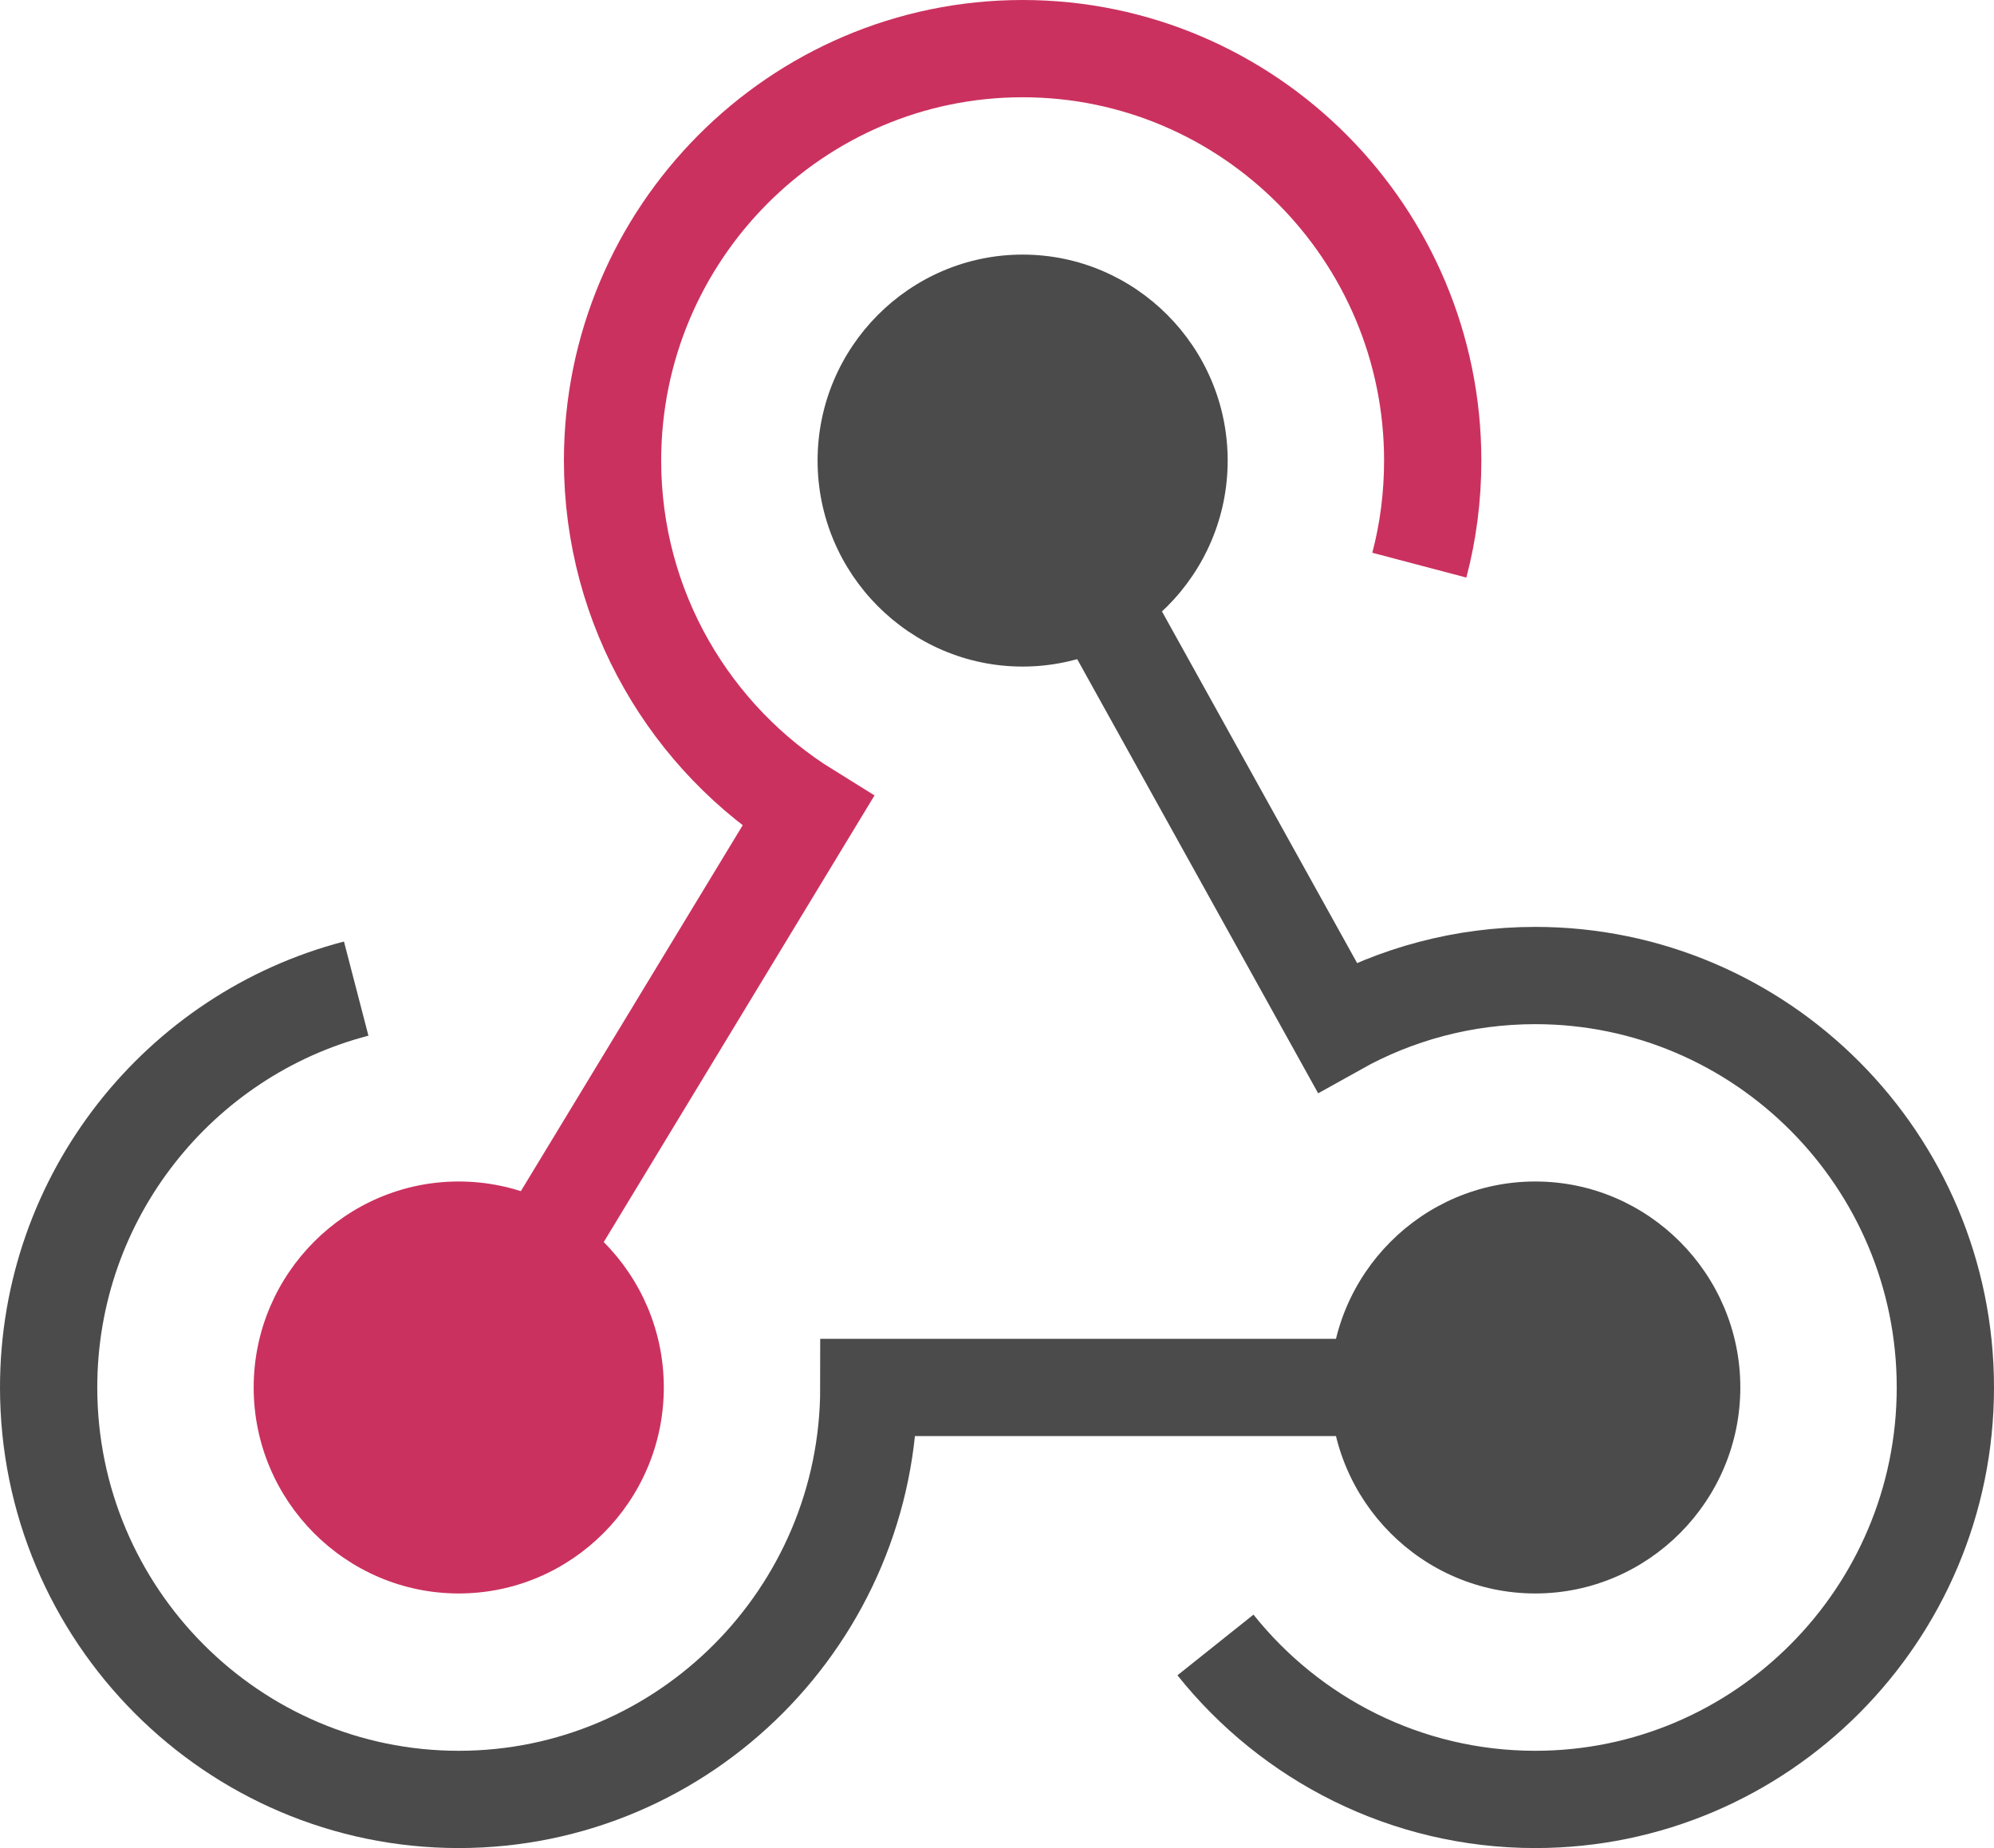 <?xml version="1.0" encoding="UTF-8"?>
<svg width="41px" height="38px" viewBox="0 0 41 38" version="1.1" xmlns="http://www.w3.org/2000/svg" xmlns:xlink="http://www.w3.org/1999/xlink">
    <!-- Generator: Sketch 47.1 (45422) - http://www.bohemiancoding.com/sketch -->
    <title>icon--webhooks_color--48</title>
    <desc>Created with Sketch.</desc>
    <defs></defs>
    <g id="Admin-home" stroke="none" stroke-width="1" fill="none" fill-rule="evenodd">
        <g id="icon--webhooks_color--48" transform="translate(-8, -9)">
            <g transform="translate(9, 10)" id="Shape">
                <path d="M30.568,31.765 C28.245,31.765 26.351,29.862 26.351,27.529 C26.351,25.197 28.245,23.294 30.568,23.294 C32.89,23.294 34.784,25.197 34.784,27.529 C34.784,29.862 32.89,31.765 30.568,31.765 Z" fill="#4B4B4B" fill-rule="nonzero"></path>
                <path d="M20.027,8.471 L26.491,20.118 C27.698,19.443 29.089,19.059 30.568,19.059 C35.216,19.059 39,22.86 39,27.529 C39,32.199 35.216,36 30.568,36 C27.912,36 25.536,34.759 23.992,32.824" stroke="#4B4B4B" stroke-width="2"></path>
                <path d="M30.568,27.529 L16.865,27.529 C16.865,32.199 13.081,36 8.432,36 C3.784,36 0,32.199 0,27.529 C0,23.592 2.693,20.271 6.324,19.328" stroke="#4B4B4B" stroke-width="2"></path>
                <path d="M8.432,31.765 C6.11,31.765 4.216,29.862 4.216,27.529 C4.216,25.197 6.11,23.294 8.432,23.294 C10.755,23.294 12.649,25.197 12.649,27.529 C12.649,29.862 10.755,31.765 8.432,31.765 Z" fill="#CB315F" fill-rule="nonzero"></path>
                <path d="M20.027,12.706 C17.705,12.706 15.811,10.803 15.811,8.471 C15.811,6.138 17.705,4.235 20.027,4.235 C22.349,4.235 24.243,6.138 24.243,8.471 C24.243,10.803 22.349,12.706 20.027,12.706 Z" fill="#4B4B4B" fill-rule="nonzero"></path>
                <path d="M8.432,27.529 L15.613,15.684 C13.204,14.191 11.595,11.515 11.595,8.471 C11.595,3.801 15.378,0 20.027,0 C24.676,0 28.459,3.801 28.459,8.471 C28.459,9.211 28.365,9.935 28.184,10.621" stroke="#CB315F" stroke-width="2"></path>
            </g>
        </g>
    </g>
</svg>